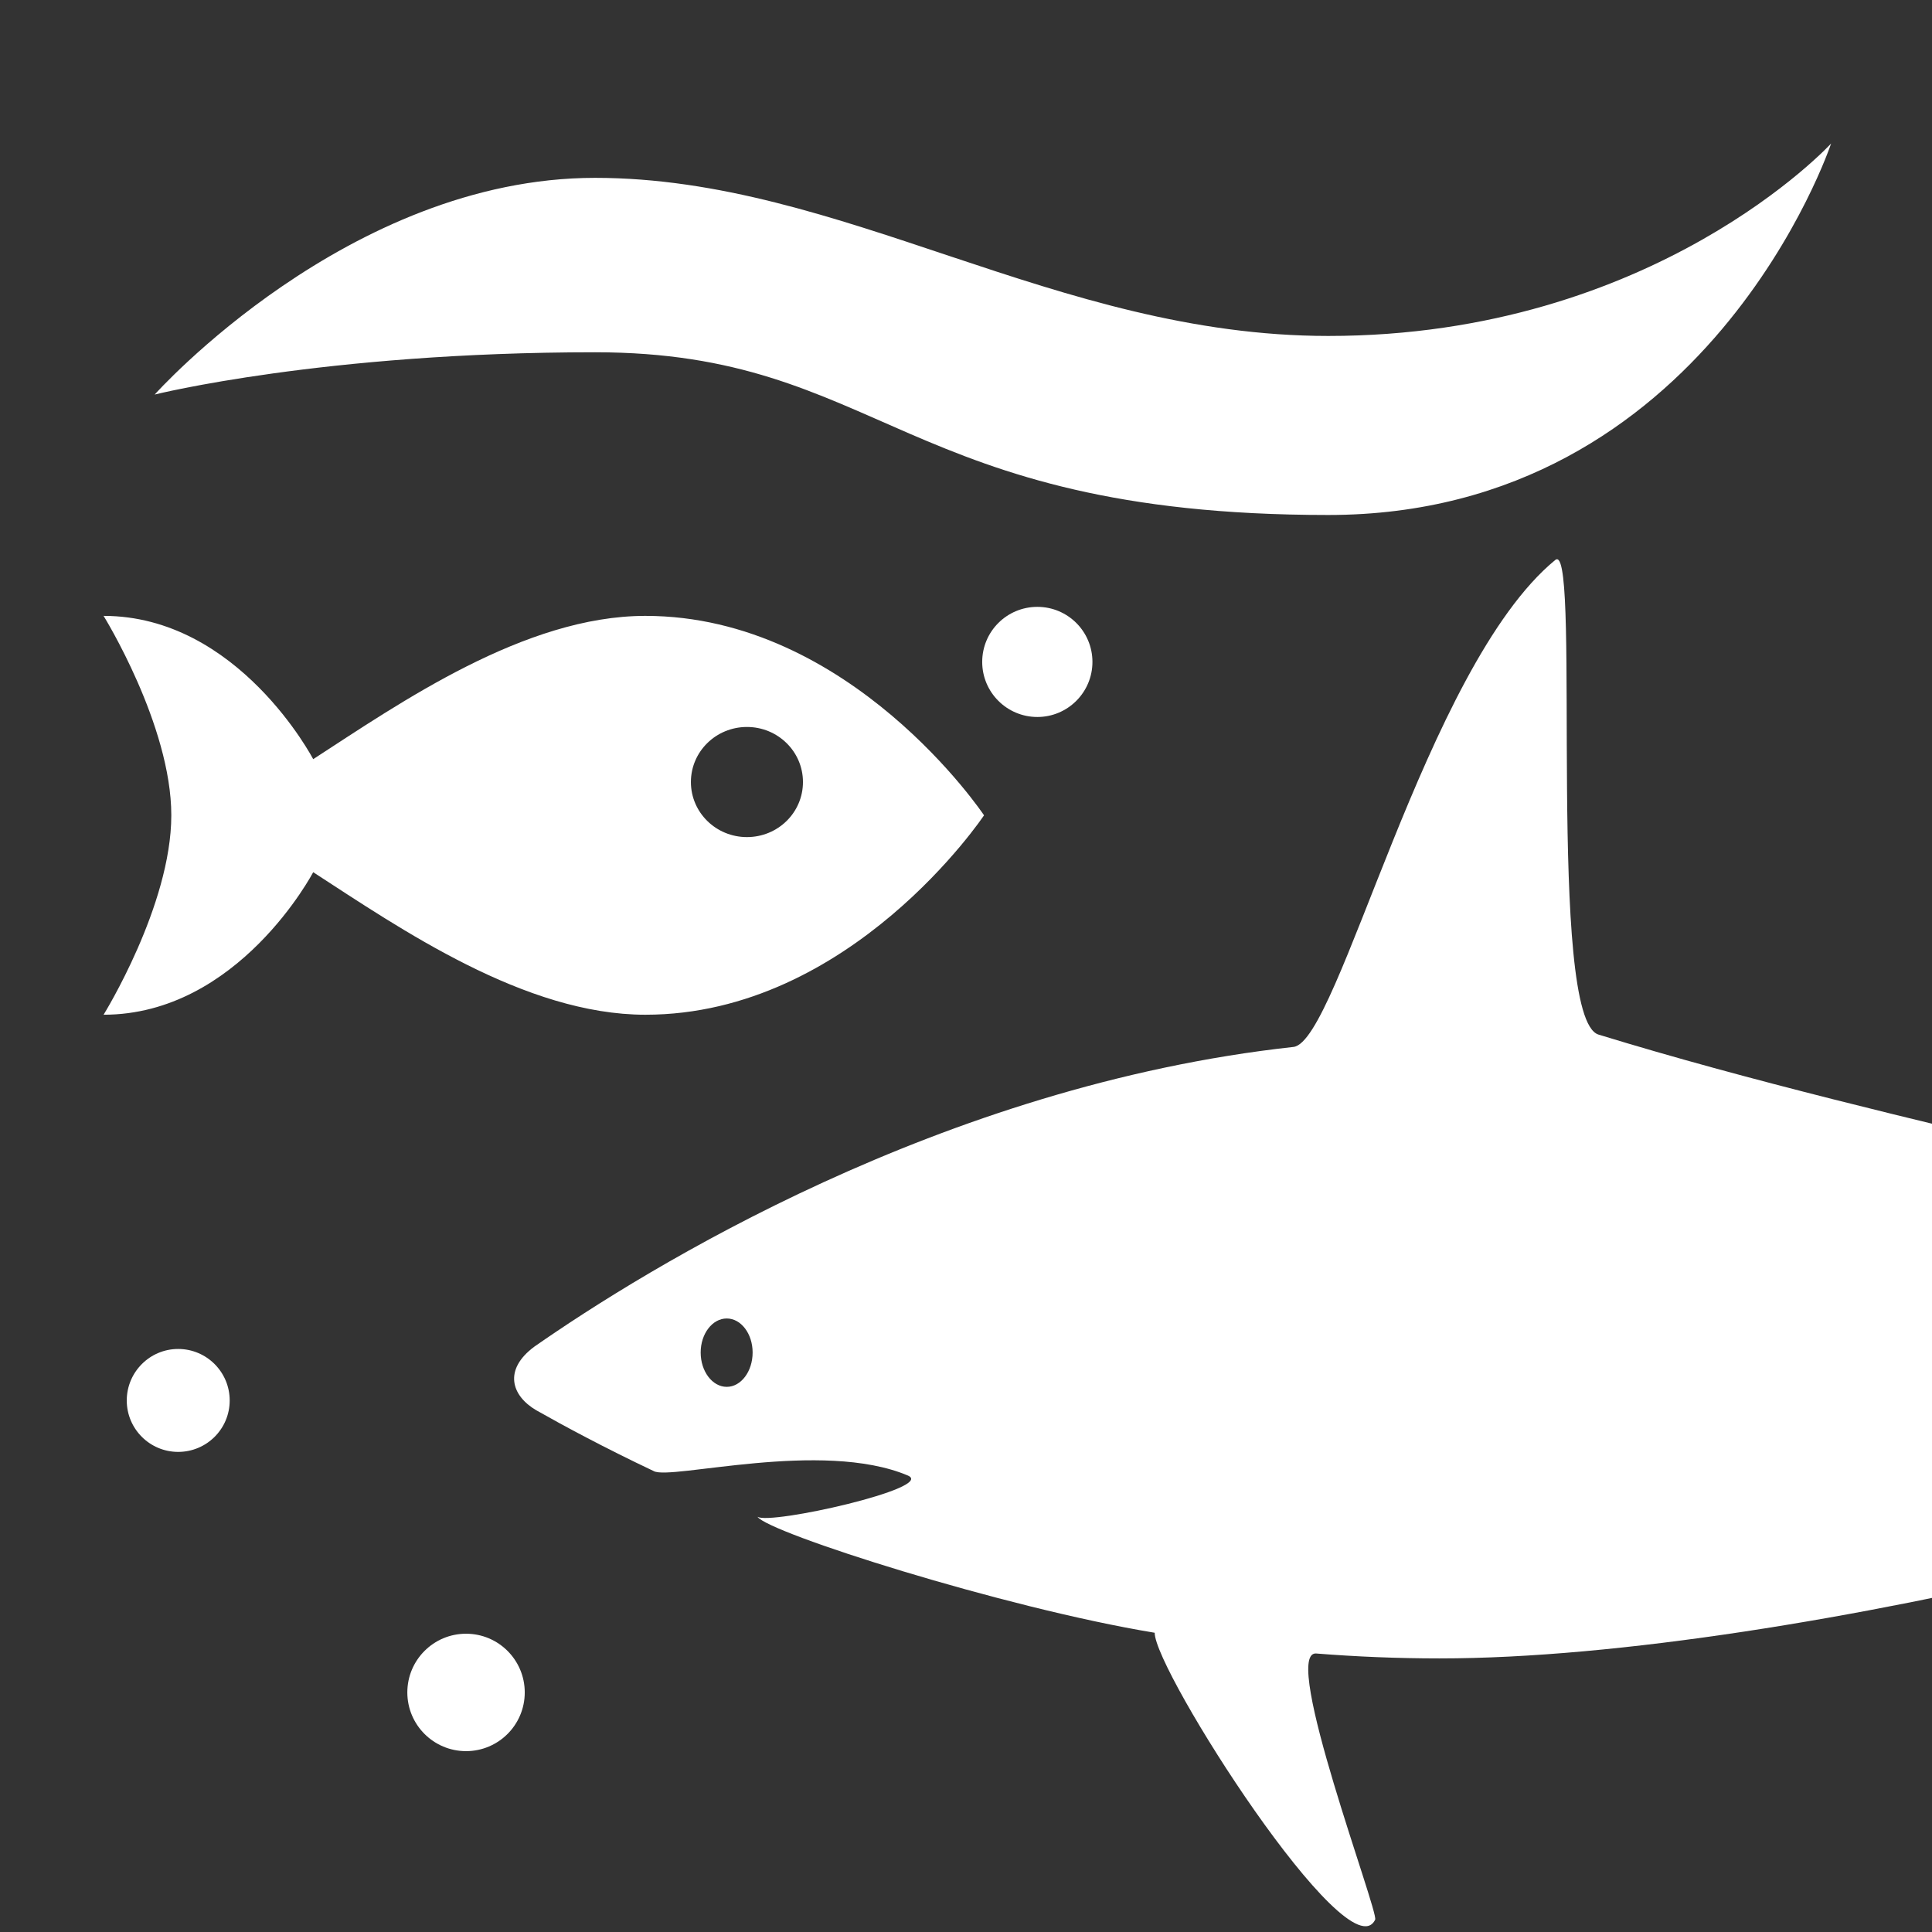 <svg width="18" height="18" viewBox="0 0 18 18" fill="none" xmlns="http://www.w3.org/2000/svg">
<rect x="0" y="0" width="18" height="18" fill="#333333" stroke="none"/>
<g clip-path="url(#clip0_2294_5834)">
<path d="M17.06 1.337C17.06 1.337 15.909 4.798 12.376 4.798C8.407 4.798 8.216 3.282 5.544 3.282C3.015 3.282 1.441 3.676 1.441 3.676C1.441 3.676 3.243 1.657 5.544 1.657C7.846 1.657 9.836 3.13 12.376 3.13C15.416 3.13 17.06 1.337 17.06 1.337Z" fill="white"/>
<path d="M0.965 5.738C2.221 5.738 2.918 7.073 2.918 7.073C3.732 6.545 4.89 5.738 6.013 5.738C7.929 5.738 9.168 7.596 9.168 7.596C9.168 7.596 7.929 9.454 6.013 9.454C4.89 9.454 3.732 8.654 2.918 8.126C2.918 8.126 2.222 9.454 0.965 9.454C0.965 9.454 1.596 8.437 1.596 7.596C1.596 6.755 0.965 5.738 0.965 5.738V5.738ZM6.959 7.799C7.248 7.799 7.481 7.57 7.481 7.286C7.481 7.003 7.248 6.773 6.959 6.773C6.671 6.773 6.437 7.002 6.437 7.286C6.437 7.57 6.671 7.799 6.959 7.799Z" fill="white"/>
<path d="M14.502 5.211C14.498 5.212 14.493 5.215 14.489 5.218C13.277 6.215 12.474 9.707 12.051 9.754C8.769 10.114 6.012 11.826 4.979 12.546C4.688 12.761 4.764 13.003 4.996 13.139C5.259 13.288 5.629 13.487 6.091 13.706C6.248 13.793 7.658 13.409 8.458 13.747C8.727 13.861 7.169 14.211 7.057 14.131C7.154 14.279 9.345 14.979 10.758 15.212C10.755 15.563 12.565 18.396 12.812 17.885C12.847 17.815 11.933 15.399 12.259 15.405C12.635 15.435 13.021 15.451 13.412 15.451C15.078 15.451 17.329 15.073 19.34 14.59C19.377 14.664 20.216 15.263 20.405 15.118C20.516 15.091 19.881 14.457 19.99 14.429C21.21 14.114 22.299 13.768 23.055 13.458C23.055 13.458 24.2 15.876 26.068 16.779C26.068 16.779 24.517 14.042 24.748 12.707C25.232 9.9 27.68 6.47 27.68 6.47C24.531 8.499 23.013 11.8 23.013 11.8C21.118 11.101 17.702 10.501 14.893 9.639C14.408 9.49 14.726 5.157 14.502 5.211V5.211ZM6.771 12.284C6.904 12.284 7.012 12.426 7.012 12.601C7.012 12.777 6.904 12.921 6.771 12.921C6.637 12.921 6.528 12.777 6.528 12.601C6.528 12.426 6.637 12.284 6.771 12.284Z" fill="white"/>
<path d="M1.66 13.527C1.925 13.527 2.14 13.313 2.14 13.048C2.14 12.783 1.925 12.568 1.66 12.568C1.396 12.568 1.181 12.783 1.181 13.048C1.181 13.313 1.396 13.527 1.66 13.527Z" fill="white"/>
<path d="M4.342 16.315C4.644 16.315 4.889 16.07 4.889 15.768C4.889 15.466 4.644 15.221 4.342 15.221C4.04 15.221 3.795 15.466 3.795 15.768C3.795 16.07 4.04 16.315 4.342 16.315Z" fill="white"/>
<path d="M9.665 6.68C9.948 6.68 10.178 6.45 10.178 6.167C10.178 5.883 9.948 5.654 9.665 5.654C9.381 5.654 9.151 5.883 9.151 6.167C9.151 6.45 9.381 6.68 9.665 6.68Z" fill="white"/>
</g>
<defs>
<clipPath id="clip0_2294_5834">
<rect width="18" height="18" fill="white"/>
</clipPath>
</defs>
</svg>
